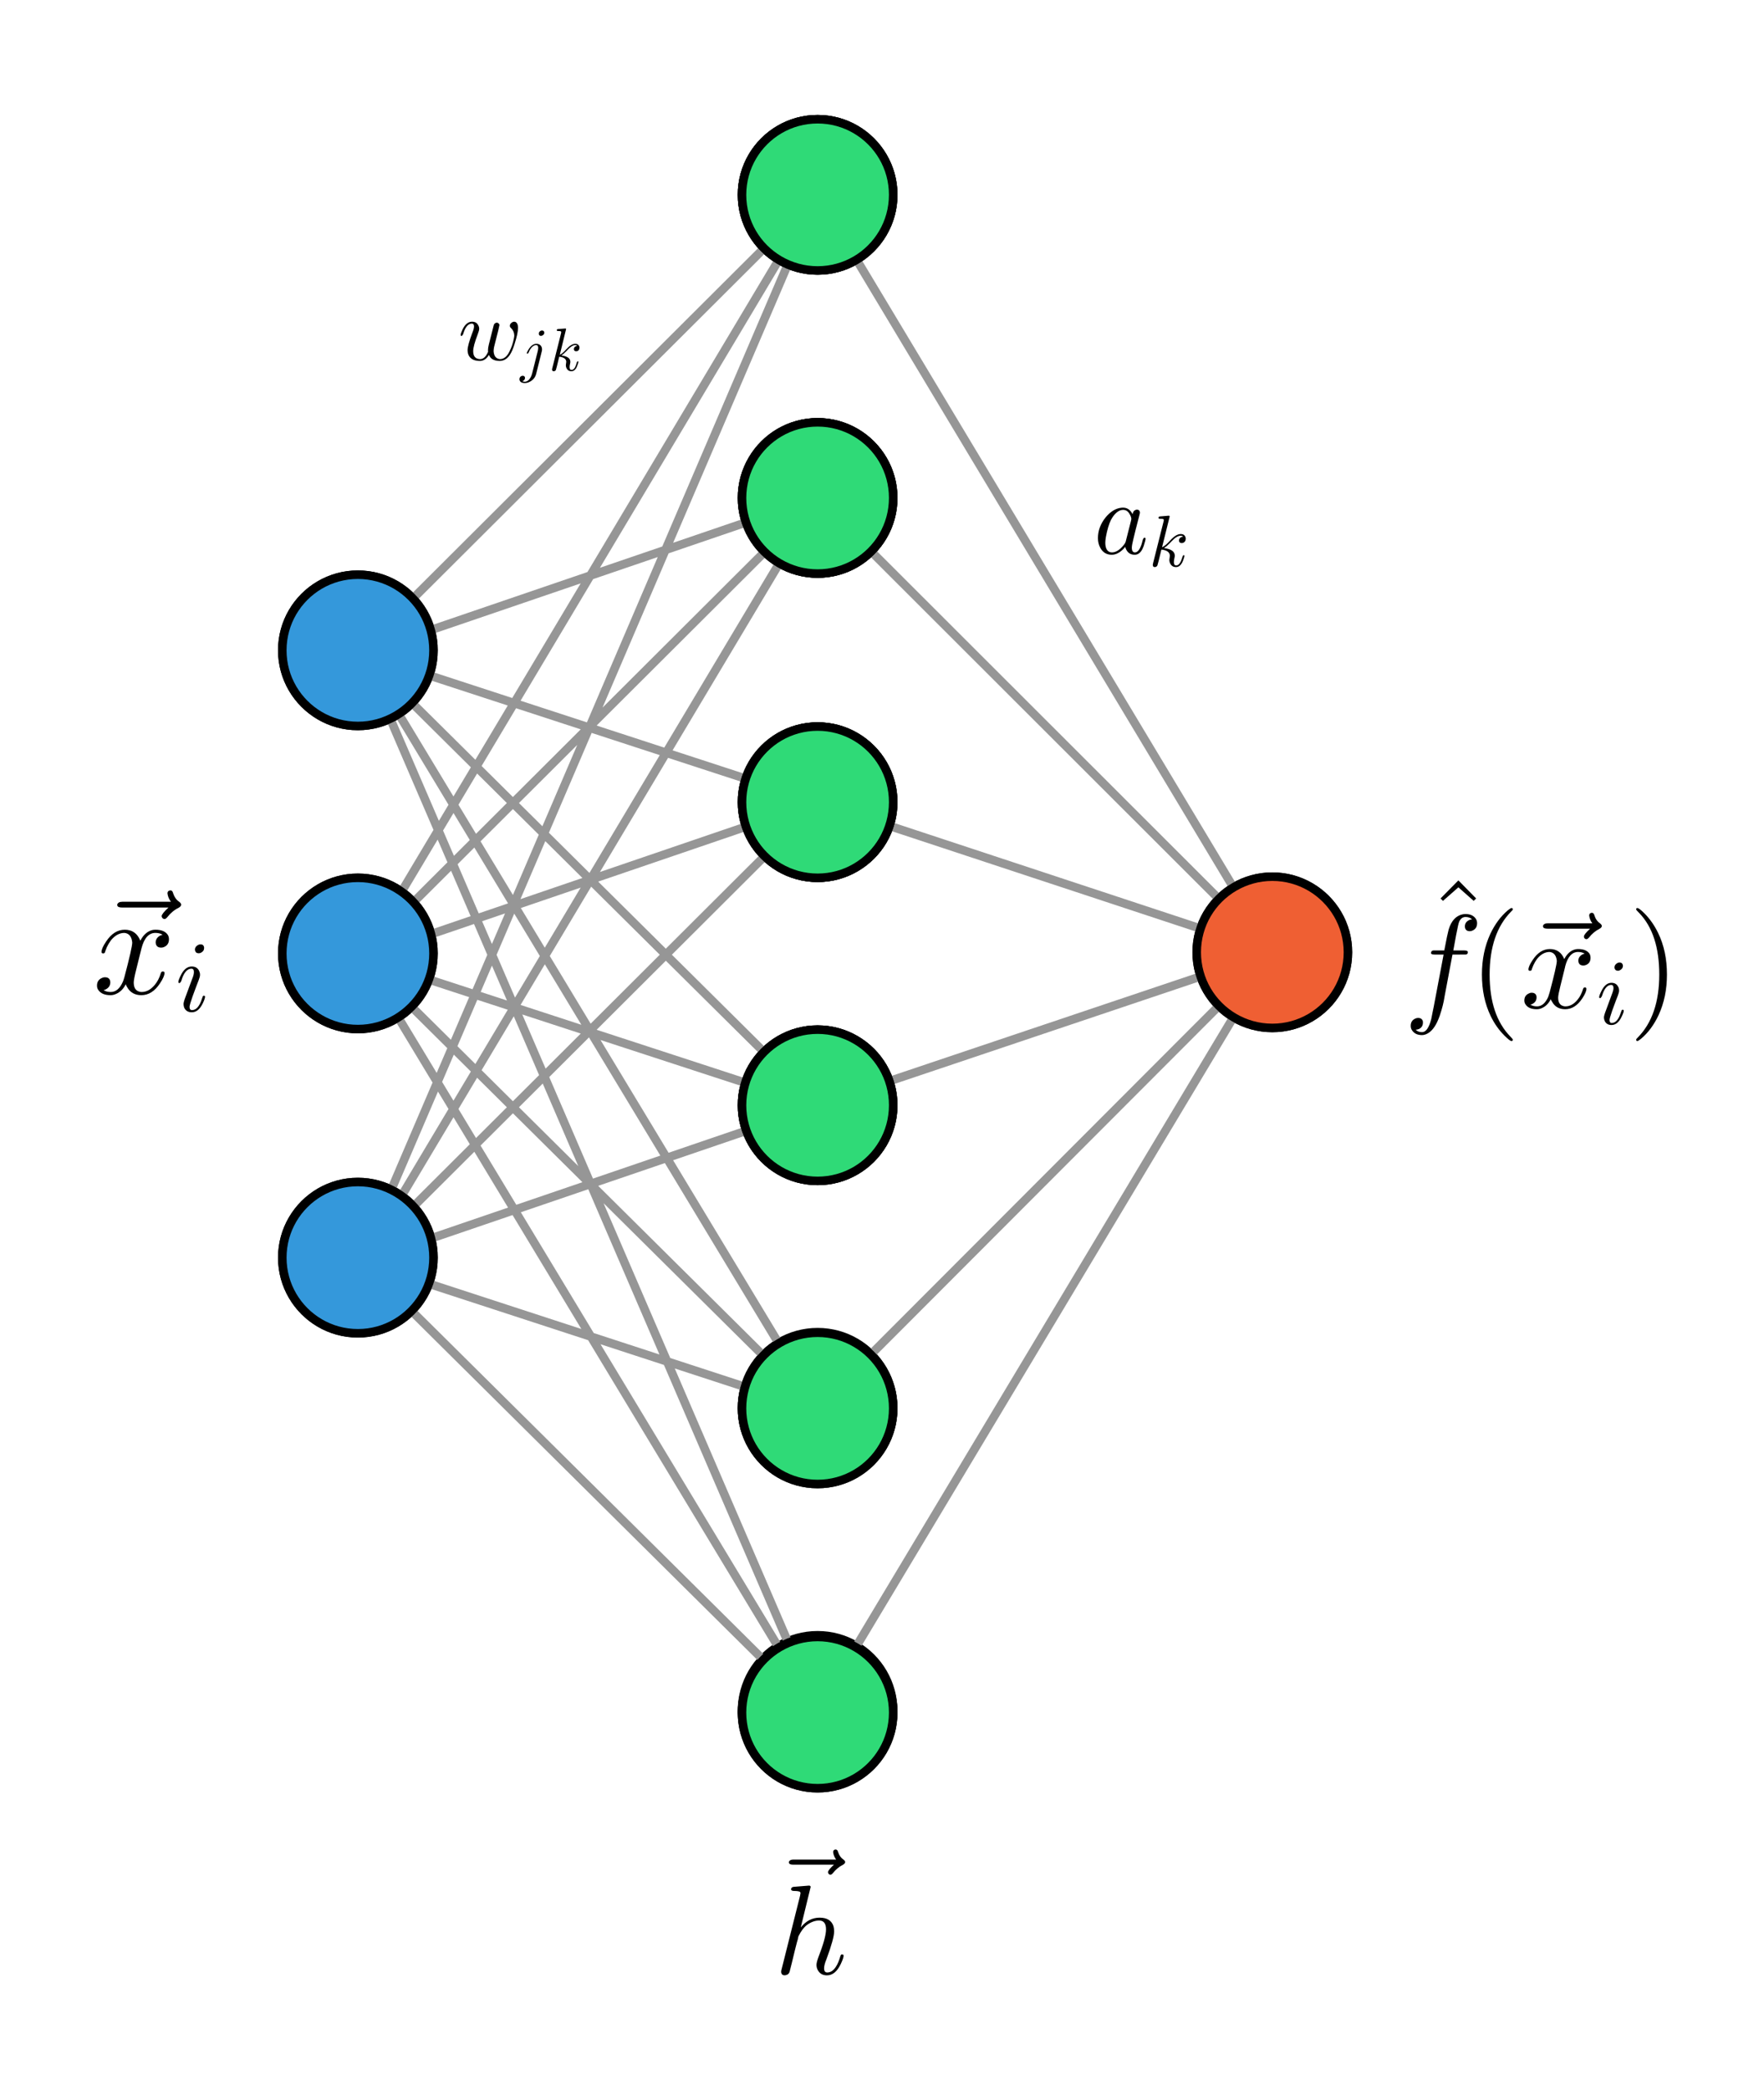 <?xml version="1.0" encoding="UTF-8" standalone="no"?>
<svg
   width="293.129pt"
   height="347.237pt"
   viewBox="0 0 293.129 347.237"
   version="1.1"
   id="svg53"
   sodipodi:docname="slp.svg"
   inkscape:version="1.3 (0e150ed, 2023-07-21)"
   xmlns:inkscape="http://www.inkscape.org/namespaces/inkscape"
   xmlns:sodipodi="http://sodipodi.sourceforge.net/DTD/sodipodi-0.dtd"
   xmlns:xlink="http://www.w3.org/1999/xlink"
   xmlns="http://www.w3.org/2000/svg"
   xmlns:svg="http://www.w3.org/2000/svg">
  <rect x="0" y="0" width="293.129" height="347.237" fill="#333333" stroke="none"/>
  <sodipodi:namedview
     id="namedview53"
     pagecolor="#ffffff"
     bordercolor="#000000"
     borderopacity="0.25"
     inkscape:showpageshadow="2"
     inkscape:pageopacity="0.0"
     inkscape:pagecheckerboard="0"
     inkscape:deskcolor="#d1d1d1"
     inkscape:document-units="pt"
     inkscape:zoom="0.74299893"
     inkscape:cx="222.073"
     inkscape:cy="259.75811"
     inkscape:window-width="1936"
     inkscape:window-height="1211"
     inkscape:window-x="244"
     inkscape:window-y="25"
     inkscape:window-maximized="0"
     inkscape:current-layer="svg53" />
  <defs
     id="defs19">
    <g
       id="g17">
      <g
         id="glyph-0-0">
        <path
           d="m 6.203,-17.234 3.312,3.375 -0.453,0.453 -2.859,-2.531 -2.875,2.531 L 2.875,-13.859 Z m 0,0"
           id="path1" />
      </g>
      <g
         id="glyph-0-1">
        <path
           d="m 8.219,5.953 c 0,0.164 -0.086,0.25 -0.25,0.25 -0.199,0 -0.637,-0.34 -1.312,-1.016 C 5.625,4.164 4.77,2.953 4.094,1.547 3,-0.711 2.453,-3.297 2.453,-6.203 c 0,-2.801 0.52,-5.328 1.562,-7.578 0.863,-1.832 1.957,-3.305 3.281,-4.422 C 7.648,-18.484 7.875,-18.625 7.969,-18.625 c 0.164,0 0.25,0.086 0.25,0.25 0,0.086 -0.109,0.227 -0.328,0.422 -2.668,2.719 -4,6.637 -4,11.75 0,5.094 1.301,8.961 3.906,11.609 0.281,0.281 0.422,0.461 0.422,0.547 z m 0,0"
           id="path2" />
      </g>
      <g
         id="glyph-0-2">
        <path
           d="m 7.172,-6.203 c 0,2.793 -0.523,5.312 -1.562,7.562 C 4.742,3.203 3.648,4.676 2.328,5.781 1.984,6.062 1.758,6.203 1.656,6.203 c -0.156,0 -0.234,-0.086 -0.234,-0.25 0,-0.086 0.102,-0.227 0.312,-0.422 2.664,-2.711 4,-6.617 4,-11.734 0,-5.051 -1.242,-8.875 -3.719,-11.469 l -0.125,-0.125 c -0.312,-0.301 -0.469,-0.492 -0.469,-0.578 0,-0.164 0.078,-0.25 0.234,-0.25 0.207,0 0.648,0.34 1.328,1.016 1.02,1.031 1.867,2.25 2.547,3.656 1.094,2.25 1.641,4.836 1.641,7.75 z m 0,0"
           id="path3" />
      </g>
      <g
         id="glyph-1-0">
        <path
           d="M 9.109,-9.938 7.625,-2.062 C 7.477,-1.031 7.18,0.145 6.734,1.469 6.566,1.945 6.398,2.352 6.234,2.688 5.648,3.906 4.93,4.664 4.078,4.969 c -0.219,0.082 -0.438,0.125 -0.656,0.125 C 2.598,5.094 1.988,4.812 1.594,4.25 1.406,4 1.312,3.707 1.312,3.375 c 0,-0.656 0.281,-1.109 0.844,-1.359 0.164,-0.086 0.344,-0.125 0.531,-0.125 0.477,0 0.773,0.203 0.891,0.609 0.008,0.082 0.016,0.164 0.016,0.25 0,0.562 -0.246,0.961 -0.734,1.203 -0.188,0.082 -0.398,0.129 -0.625,0.141 0.312,0.301 0.707,0.453 1.188,0.453 0.727,0 1.301,-0.812 1.719,-2.438 C 5.223,1.734 5.32,1.238 5.438,0.625 l 0.156,-0.75 1.859,-9.812 H 5.812 C 5.395,-9.938 5.172,-10 5.141,-10.125 h -0.031 v -0.109 c 0,-0.281 0.141,-0.438 0.422,-0.469 h 2.047 c 0.395,-2.062 0.664,-3.359 0.812,-3.891 0.5,-1.656 1.379,-2.609 2.641,-2.859 0.176,-0.031 0.348,-0.047 0.516,-0.047 0.863,0 1.492,0.281 1.891,0.844 0.176,0.25 0.266,0.539 0.266,0.859 0,0.668 -0.281,1.125 -0.844,1.375 -0.168,0.086 -0.34,0.125 -0.516,0.125 -0.48,0 -0.777,-0.207 -0.891,-0.625 -0.023,-0.082 -0.031,-0.164 -0.031,-0.25 0,-0.508 0.227,-0.891 0.688,-1.141 0.188,-0.113 0.406,-0.18 0.656,-0.203 -0.312,-0.289 -0.719,-0.438 -1.219,-0.438 -0.512,0 -0.902,0.281 -1.172,0.844 -0.117,0.23 -0.312,1.09 -0.594,2.578 l -0.516,2.828 h 2.062 c 0.406,0 0.625,0.094 0.656,0.281 0,0.293 -0.133,0.453 -0.391,0.484 z m 0,0"
           id="path4" />
      </g>
      <g
         id="glyph-1-1">
        <path
           d="m 13.328,-14.766 h -7.938 c -0.512,0 -0.793,-0.117 -0.844,-0.359 -0.023,-0.039 -0.031,-0.086 -0.031,-0.141 0.102,-0.332 0.395,-0.5 0.875,-0.5 H 13.75 c -0.324,-0.426 -0.523,-0.906 -0.594,-1.438 0,-0.27 0.113,-0.438 0.344,-0.5 0.051,-0.02 0.102,-0.031 0.156,-0.031 0.25,0 0.414,0.184 0.5,0.547 0.207,0.637 0.547,1.109 1.016,1.422 0.227,0.168 0.344,0.336 0.344,0.5 0,0.18 -0.141,0.352 -0.422,0.516 -0.742,0.367 -1.391,0.902 -1.953,1.609 -0.188,0.219 -0.352,0.328 -0.484,0.328 -0.23,0 -0.387,-0.113 -0.469,-0.344 -0.012,-0.051 -0.016,-0.102 -0.016,-0.156 0,-0.258 0.383,-0.742 1.156,-1.453 z m 0,0"
           id="path5" />
      </g>
      <g
         id="glyph-1-2">
        <path
           d="m 8.297,-7.5 -0.844,3.406 c -0.281,1.125 -0.422,1.855 -0.422,2.188 0,0.855 0.301,1.375 0.906,1.562 0.133,0.055 0.285,0.078 0.453,0.078 0.832,0 1.586,-0.414 2.266,-1.25 0.445,-0.531 0.789,-1.203 1.031,-2.016 0.051,-0.176 0.16,-0.266 0.328,-0.266 0.195,0 0.297,0.086 0.297,0.25 0,0.406 -0.258,1 -0.766,1.781 -0.898,1.355 -1.965,2.031 -3.203,2.031 -1.125,0 -1.945,-0.469 -2.453,-1.406 -0.105,-0.145 -0.184,-0.301 -0.234,-0.469 -0.398,0.793 -0.945,1.344 -1.641,1.656 -0.312,0.145 -0.637,0.219 -0.969,0.219 -0.992,0 -1.684,-0.285 -2.078,-0.859 -0.168,-0.219 -0.25,-0.473 -0.25,-0.766 0,-0.613 0.266,-1.047 0.797,-1.297 0.176,-0.102 0.363,-0.156 0.562,-0.156 0.5,0 0.801,0.211 0.906,0.625 C 2.992,-2.102 3,-2.02 3,-1.938 c 0,0.562 -0.281,0.98 -0.844,1.25 -0.094,0.043 -0.199,0.074 -0.312,0.094 0.344,0.219 0.754,0.328 1.234,0.328 0.875,0 1.57,-0.586 2.094,-1.766 0.094,-0.25 0.18,-0.523 0.266,-0.828 0.895,-3.375 1.344,-5.344 1.344,-5.906 -0.105,-1.02 -0.555,-1.57 -1.344,-1.656 -0.867,0 -1.652,0.438 -2.359,1.312 v 0.016 c 0,0.023 -0.012,0.031 -0.031,0.031 -0.242,0.336 -0.461,0.715 -0.656,1.141 -0.086,0.199 -0.164,0.398 -0.234,0.594 l -0.047,0.156 C 2.078,-6.992 1.969,-6.906 1.781,-6.906 c -0.199,0 -0.297,-0.082 -0.297,-0.25 0,-0.406 0.266,-1 0.797,-1.781 0.895,-1.352 1.961,-2.031 3.203,-2.031 1.281,0 2.176,0.625 2.688,1.875 0.531,-1.02 1.234,-1.629 2.109,-1.828 0.164,-0.031 0.332,-0.047 0.5,-0.047 0.969,0 1.656,0.273 2.062,0.812 0.156,0.23 0.234,0.508 0.234,0.828 0,0.68 -0.305,1.133 -0.906,1.359 -0.156,0.055 -0.297,0.078 -0.422,0.078 -0.523,0 -0.828,-0.223 -0.922,-0.672 -0.023,-0.07 -0.031,-0.141 -0.031,-0.203 0,-0.5 0.238,-0.891 0.719,-1.172 0.156,-0.082 0.312,-0.141 0.469,-0.172 -0.344,-0.207 -0.758,-0.312 -1.234,-0.312 -1.125,0 -1.922,0.875 -2.391,2.625 C 8.328,-7.691 8.305,-7.594 8.297,-7.5 Z m 0,0"
           id="path6" />
      </g>
      <g
         id="glyph-2-0">
        <path
           d="m 4.938,-10.859 c 0,0.355 -0.184,0.625 -0.547,0.812 -0.125,0.074 -0.25,0.109 -0.375,0.109 -0.344,0 -0.559,-0.156 -0.641,-0.469 -0.012,-0.062 -0.016,-0.113 -0.016,-0.156 0,-0.32 0.16,-0.582 0.484,-0.781 0.145,-0.094 0.297,-0.141 0.453,-0.141 0.344,0 0.551,0.156 0.625,0.469 V -11 c 0.008,0.055 0.016,0.102 0.016,0.141 z M 3.609,-4.328 2.938,-2.5 c -0.324,0.938 -0.492,1.516 -0.5,1.734 0,0.387 0.133,0.578 0.406,0.578 0.727,0 1.297,-0.648 1.703,-1.953 L 4.625,-2.344 c 0.051,-0.188 0.109,-0.285 0.172,-0.297 V -2.656 H 4.875 c 0.145,0 0.219,0.059 0.219,0.172 0,0.211 -0.133,0.578 -0.391,1.109 C 4.211,-0.332 3.582,0.188 2.812,0.188 2.195,0.188 1.77,-0.066 1.531,-0.578 1.438,-0.785 1.391,-1.004 1.391,-1.234 c 0,-0.227 0.133,-0.691 0.406,-1.391 0.801,-2.176 1.195,-3.25 1.188,-3.219 0.125,-0.32 0.188,-0.617 0.188,-0.891 0,-0.375 -0.141,-0.562 -0.422,-0.562 -0.637,0 -1.156,0.527 -1.562,1.578 v 0.016 c -0.074,0.18 -0.141,0.367 -0.203,0.562 -0.125,0.199 -0.215,0.305 -0.266,0.312 C 0.57,-4.828 0.5,-4.883 0.5,-5 c 0,-0.207 0.129,-0.57 0.391,-1.094 0.5,-1.062 1.133,-1.594 1.906,-1.594 0.613,0 1.039,0.266 1.281,0.797 0.094,0.188 0.141,0.402 0.141,0.641 0,0.23 -0.074,0.539 -0.219,0.922 -0.199,0.531 -0.328,0.867 -0.391,1 z m 0,0"
           id="path7" />
      </g>
      <g
         id="glyph-3-0">
        <path
           d="m 7.484,-5.484 -0.688,2.719 C 6.68,-2.348 6.625,-1.957 6.625,-1.594 c 0.082,0.887 0.477,1.359 1.188,1.422 0.727,0 1.32,-0.477 1.781,-1.438 0.375,-0.727 0.648,-1.551 0.828,-2.469 0.039,-0.207 0.062,-0.367 0.062,-0.484 0,-0.531 -0.195,-0.988 -0.578,-1.375 -0.168,-0.145 -0.25,-0.289 -0.25,-0.438 0,-0.27 0.145,-0.492 0.438,-0.672 0.125,-0.07 0.25,-0.109 0.375,-0.109 0.301,0 0.516,0.188 0.641,0.562 0.051,0.168 0.078,0.359 0.078,0.578 0,0.668 -0.219,1.684 -0.656,3.047 -0.137,0.449 -0.277,0.836 -0.422,1.156 -0.562,1.324 -1.344,1.984 -2.344,1.984 -1.043,0 -1.715,-0.375 -2.016,-1.125 -0.438,0.75 -1,1.125 -1.688,1.125 -1.055,0 -1.758,-0.359 -2.109,-1.078 -0.125,-0.281 -0.188,-0.598 -0.188,-0.953 0,-0.551 0.285,-1.602 0.859,-3.156 0.02,-0.031 0.035,-0.066 0.047,-0.109 0.195,-0.477 0.297,-0.859 0.297,-1.141 0,-0.352 -0.137,-0.531 -0.406,-0.531 -0.668,0 -1.195,0.602 -1.578,1.797 -0.023,0.062 -0.043,0.133 -0.062,0.203 C 0.805,-4.609 0.719,-4.508 0.656,-4.5 c -0.125,0 -0.188,-0.051 -0.188,-0.156 0,-0.195 0.113,-0.539 0.344,-1.031 0.469,-0.977 1.066,-1.469 1.797,-1.469 0.562,0 0.953,0.242 1.172,0.719 0.102,0.18 0.156,0.383 0.156,0.609 0,0.199 -0.094,0.543 -0.281,1.031 -0.562,1.469 -0.844,2.516 -0.844,3.141 0,0.969 0.43,1.465 1.297,1.484 0.602,0 1.098,-0.453 1.484,-1.359 -0.012,-0.062 -0.016,-0.16 -0.016,-0.297 0,-0.289 0.051,-0.645 0.156,-1.062 L 6.656,-6.531 C 6.75,-6.801 6.945,-6.953 7.25,-6.984 c 0.27,0.062 0.426,0.211 0.469,0.438 0,-0.008 -0.078,0.344 -0.234,1.062 z m 0,0"
           id="path8" />
      </g>
      <g
         id="glyph-4-0">
        <path
           d="m 4.5,-7.078 c 0,0.211 -0.105,0.375 -0.312,0.5 -0.105,0.062 -0.203,0.094 -0.297,0.094 -0.23,0 -0.367,-0.098 -0.406,-0.297 v -0.016 c -0.012,-0.031 -0.016,-0.062 -0.016,-0.094 0,-0.227 0.113,-0.406 0.344,-0.531 0.082,-0.039 0.164,-0.062 0.25,-0.062 0.227,0 0.367,0.102 0.422,0.297 C 4.492,-7.145 4.5,-7.109 4.5,-7.078 Z M 2.219,0.562 3.281,-3.656 c 0.051,-0.227 0.078,-0.422 0.078,-0.578 0,-0.352 -0.121,-0.531 -0.359,-0.531 -0.461,0 -0.875,0.336 -1.25,1 -0.062,0.125 -0.121,0.258 -0.172,0.391 -0.094,0.148 -0.164,0.219 -0.203,0.219 -0.094,0 -0.141,-0.035 -0.141,-0.109 0,-0.094 0.098,-0.305 0.297,-0.641 C 1.969,-4.633 2.469,-5 3.031,-5 c 0.426,0 0.734,0.168 0.922,0.5 0.082,0.156 0.125,0.336 0.125,0.531 0,0.137 -0.023,0.277 -0.062,0.422 L 2.984,0.594 c -0.168,0.664 -0.562,1.16 -1.188,1.484 -0.312,0.164 -0.633,0.25 -0.953,0.25 -0.469,0 -0.777,-0.148 -0.922,-0.438 -0.039,-0.086 -0.062,-0.172 -0.062,-0.266 0,-0.293 0.125,-0.496 0.375,-0.609 C 0.305,0.984 0.383,0.969 0.469,0.969 c 0.227,0 0.367,0.102 0.422,0.312 0,0.031 0,0.062 0,0.094 0,0.219 -0.105,0.391 -0.312,0.516 -0.062,0.039 -0.125,0.066 -0.188,0.078 0.133,0.07 0.281,0.109 0.438,0.109 0.445,0 0.82,-0.277 1.125,-0.828 C 2.066,1.039 2.156,0.812 2.219,0.562 Z m 0,0"
           id="path9" />
      </g>
      <g
         id="glyph-4-1">
        <path
           d="m 3.25,-7.734 -1.172,4.781 c 0.32,-0.133 0.738,-0.488 1.25,-1.062 C 3.922,-4.672 4.473,-5 4.984,-5 c 0.363,0 0.602,0.152 0.719,0.453 0.031,0.086 0.047,0.168 0.047,0.25 0,0.312 -0.125,0.531 -0.375,0.656 -0.086,0.023 -0.168,0.031 -0.25,0.031 -0.23,0 -0.367,-0.098 -0.406,-0.297 C 4.707,-3.938 4.703,-3.969 4.703,-4 c 0,-0.207 0.094,-0.375 0.281,-0.5 L 5,-4.516 c 0.094,-0.051 0.207,-0.082 0.344,-0.094 L 5.297,-4.656 C 5.242,-4.695 5.164,-4.727 5.062,-4.75 5.051,-4.758 5.02,-4.766 4.969,-4.766 4.562,-4.766 4.07,-4.457 3.5,-3.844 3.469,-3.812 3.438,-3.773 3.406,-3.734 l -0.062,0.062 c -0.398,0.406 -0.719,0.688 -0.969,0.844 1.113,0.148 1.672,0.543 1.672,1.188 0,0.105 -0.016,0.219 -0.047,0.344 -0.062,0.25 -0.094,0.465 -0.094,0.641 0,0.355 0.117,0.531 0.359,0.531 0.352,0 0.633,-0.312 0.844,-0.938 0.051,-0.125 0.098,-0.281 0.141,-0.469 0.062,-0.125 0.117,-0.191 0.172,-0.203 0.082,0 0.125,0.039 0.125,0.109 0,0.125 -0.074,0.371 -0.219,0.734 -0.055,0.156 -0.117,0.297 -0.188,0.422 C 4.898,-0.07 4.602,0.125 4.25,0.125 3.832,0.125 3.531,-0.055 3.344,-0.422 3.25,-0.598 3.203,-0.789 3.203,-1 3.203,-1.082 3.219,-1.211 3.25,-1.391 3.27,-1.461 3.281,-1.539 3.281,-1.625 3.281,-2.102 2.941,-2.41 2.266,-2.547 2.172,-2.566 2.07,-2.582 1.969,-2.594 1.594,-1.02 1.383,-0.191 1.344,-0.109 1.258,0.035 1.129,0.113 0.953,0.125 0.773,0.125 0.672,0.047 0.641,-0.109 0.629,-0.141 0.625,-0.164 0.625,-0.188 c 0,-0.062 0.016,-0.145 0.047,-0.25 L 2.312,-6.969 2.344,-7.188 c 0,-0.082 -0.055,-0.141 -0.156,-0.172 -0.094,-0.02 -0.23,-0.031 -0.406,-0.031 -0.168,0 -0.262,-0.039 -0.281,-0.125 0,-0.133 0.07,-0.211 0.219,-0.234 l 1.391,-0.109 c 0.094,0 0.141,0.043 0.141,0.125 z m 0,0"
           id="path10" />
      </g>
      <g
         id="glyph-5-0">
        <path
           d="m 14.484,-16.062 h -8.625 c -0.562,0 -0.871,-0.125 -0.922,-0.375 -0.023,-0.051 -0.031,-0.102 -0.031,-0.156 0.113,-0.363 0.43,-0.547 0.953,-0.547 h 9.094 c -0.367,-0.469 -0.586,-0.988 -0.656,-1.562 0,-0.281 0.125,-0.457 0.375,-0.531 0.062,-0.02 0.117,-0.031 0.172,-0.031 0.27,0 0.445,0.199 0.531,0.594 0.238,0.688 0.609,1.199 1.109,1.531 0.25,0.188 0.375,0.371 0.375,0.547 0,0.199 -0.152,0.387 -0.453,0.562 -0.812,0.398 -1.523,0.98 -2.125,1.75 -0.199,0.242 -0.371,0.359 -0.516,0.359 -0.25,0 -0.422,-0.125 -0.516,-0.375 -0.023,-0.051 -0.031,-0.109 -0.031,-0.172 0,-0.281 0.422,-0.812 1.266,-1.594 z m 0,0"
           id="path11" />
      </g>
      <g
         id="glyph-5-1">
        <path
           d="M 9.016,-8.156 8.094,-4.453 c -0.305,1.219 -0.453,2.012 -0.453,2.375 0,0.938 0.332,1.508 1,1.703 0.133,0.055 0.297,0.078 0.484,0.078 0.895,0 1.711,-0.445 2.453,-1.344 0.488,-0.582 0.863,-1.312 1.125,-2.188 0.062,-0.195 0.18,-0.297 0.359,-0.297 0.219,0 0.328,0.09 0.328,0.266 0,0.449 -0.281,1.094 -0.844,1.938 -0.969,1.48 -2.133,2.219 -3.484,2.219 -1.219,0 -2.109,-0.508 -2.672,-1.531 C 6.285,-1.398 6.207,-1.57 6.156,-1.75 5.719,-0.883 5.125,-0.285 4.375,0.047 c -0.344,0.164 -0.699,0.25 -1.062,0.25 -1.074,0 -1.828,-0.312 -2.266,-0.938 -0.18,-0.238 -0.266,-0.52 -0.266,-0.844 0,-0.664 0.285,-1.133 0.859,-1.406 0.195,-0.102 0.406,-0.156 0.625,-0.156 0.539,0 0.863,0.227 0.969,0.672 0.02,0.094 0.031,0.184 0.031,0.266 0,0.617 -0.309,1.07 -0.922,1.359 C 2.238,-0.695 2.125,-0.66 2,-0.641 c 0.375,0.23 0.82,0.344 1.344,0.344 0.957,0 1.711,-0.641 2.266,-1.922 C 5.723,-2.488 5.82,-2.785 5.906,-3.109 6.875,-6.773 7.359,-8.914 7.359,-9.531 7.254,-10.645 6.77,-11.242 5.906,-11.328 c -0.938,0 -1.793,0.477 -2.562,1.422 V -9.875 c 0,0.023 -0.012,0.031 -0.031,0.031 -0.262,0.355 -0.5,0.766 -0.719,1.234 -0.094,0.219 -0.18,0.438 -0.25,0.656 l -0.047,0.156 C 2.254,-7.598 2.133,-7.5 1.938,-7.5 1.727,-7.5 1.625,-7.586 1.625,-7.766 c 0,-0.457 0.285,-1.109 0.859,-1.953 0.969,-1.469 2.129,-2.203 3.484,-2.203 1.383,0 2.352,0.684 2.906,2.047 0.57,-1.113 1.336,-1.781 2.297,-2 0.176,-0.031 0.359,-0.047 0.547,-0.047 1.051,0 1.797,0.297 2.234,0.891 0.176,0.25 0.266,0.547 0.266,0.891 0,0.73 -0.336,1.227 -1,1.484 -0.156,0.055 -0.309,0.078 -0.453,0.078 -0.562,0 -0.898,-0.242 -1,-0.734 -0.023,-0.07 -0.031,-0.145 -0.031,-0.219 0,-0.531 0.258,-0.953 0.781,-1.266 0.164,-0.082 0.336,-0.145 0.516,-0.188 -0.375,-0.227 -0.824,-0.344 -1.344,-0.344 -1.23,0 -2.094,0.953 -2.594,2.859 -0.031,0.105 -0.059,0.211 -0.078,0.312 z m 0,0"
           id="path12" />
      </g>
      <g
         id="glyph-6-0">
        <path
           d="m 5.359,-11.812 c 0,0.398 -0.195,0.695 -0.578,0.891 -0.137,0.074 -0.277,0.109 -0.422,0.109 -0.375,0 -0.605,-0.164 -0.688,-0.5 -0.023,-0.062 -0.031,-0.117 -0.031,-0.172 0,-0.352 0.176,-0.633 0.531,-0.844 0.164,-0.102 0.332,-0.156 0.5,-0.156 0.375,0 0.598,0.168 0.672,0.5 v 0.031 c 0.008,0.055 0.016,0.102 0.016,0.141 z M 3.922,-4.703 3.188,-2.719 c -0.355,1.023 -0.539,1.652 -0.547,1.891 0,0.418 0.148,0.625 0.453,0.625 0.789,0 1.41,-0.707 1.859,-2.125 l 0.078,-0.219 c 0.062,-0.207 0.125,-0.316 0.188,-0.328 V -2.891 H 5.312 c 0.145,0 0.219,0.062 0.219,0.188 C 5.531,-2.473 5.395,-2.07 5.125,-1.5 4.582,-0.363 3.895,0.203 3.062,0.203 2.395,0.203 1.926,-0.07 1.656,-0.625 1.562,-0.852 1.516,-1.094 1.516,-1.344 c 0,-0.25 0.145,-0.754 0.438,-1.516 0.875,-2.363 1.305,-3.523 1.297,-3.484 0.133,-0.352 0.203,-0.68 0.203,-0.984 0,-0.406 -0.156,-0.609 -0.469,-0.609 -0.688,0 -1.258,0.574 -1.703,1.719 v 0.016 C 1.207,-6.004 1.141,-5.801 1.078,-5.594 0.941,-5.375 0.844,-5.258 0.781,-5.25 0.625,-5.25 0.547,-5.312 0.547,-5.438 c 0,-0.227 0.141,-0.625 0.422,-1.188 0.539,-1.145 1.234,-1.719 2.078,-1.719 0.664,0 1.129,0.281 1.391,0.844 0.102,0.219 0.156,0.453 0.156,0.703 0,0.25 -0.086,0.586 -0.25,1 -0.211,0.574 -0.352,0.938 -0.422,1.094 z m 0,0"
           id="path13" />
      </g>
      <g
         id="glyph-7-0">
        <path
           d="m 7.25,-7.344 c 0.062,-0.438 0.258,-0.707 0.594,-0.812 0.062,-0.031 0.133,-0.047 0.219,-0.047 0.332,0 0.52,0.18 0.562,0.531 0,0.074 -0.047,0.293 -0.141,0.656 l -0.703,2.719 c -0.188,0.824 -0.328,1.406 -0.422,1.75 -0.168,0.68 -0.25,1.156 -0.25,1.438 0,0.594 0.191,0.891 0.578,0.891 0.488,0 0.906,-0.516 1.25,-1.547 C 9,-1.984 9.078,-2.27 9.172,-2.625 9.273,-2.844 9.363,-2.957 9.438,-2.969 c 0.156,0 0.234,0.062 0.234,0.188 0,0.199 -0.117,0.652 -0.344,1.359 -0.086,0.219 -0.164,0.406 -0.234,0.562 C 8.727,-0.141 8.25,0.219 7.656,0.219 c -0.73,0 -1.258,-0.312 -1.578,-0.938 C 5.984,-0.875 5.922,-1.051 5.891,-1.25 5.066,-0.27 4.223,0.219 3.359,0.219 c -0.969,0 -1.688,-0.441 -2.156,-1.328 -0.281,-0.52 -0.422,-1.113 -0.422,-1.781 0,-1.395 0.484,-2.691 1.453,-3.891 C 3.141,-7.863 4.125,-8.457 5.188,-8.562 c 0.094,-0.008 0.18,-0.016 0.266,-0.016 0.789,0 1.391,0.414 1.797,1.234 z M 5.984,-2.312 6.953,-6.125 c 0.039,-0.188 0.062,-0.297 0.062,-0.328 0,-0.27 -0.121,-0.598 -0.359,-0.984 C 6.375,-7.914 5.984,-8.156 5.484,-8.156 c -0.68,0 -1.324,0.438 -1.938,1.312 -0.117,0.18 -0.227,0.359 -0.328,0.547 -0.375,0.75 -0.695,1.82 -0.953,3.203 -0.074,0.449 -0.109,0.797 -0.109,1.047 0,0.887 0.242,1.461 0.734,1.719 0.145,0.074 0.316,0.109 0.516,0.109 0.719,0 1.445,-0.457 2.188,-1.375 0.176,-0.207 0.301,-0.422 0.375,-0.641 V -2.25 c 0.008,-0.031 0.016,-0.051 0.016,-0.062 z m 0,0"
           id="path14" />
      </g>
      <g
         id="glyph-8-0">
        <path
           d="M 3.906,-9.281 2.484,-3.547 C 2.879,-3.703 3.383,-4.125 4,-4.812 c 0.719,-0.801 1.379,-1.203 1.984,-1.203 0.438,0 0.723,0.184 0.859,0.547 0.039,0.105 0.062,0.211 0.062,0.312 0,0.375 -0.156,0.637 -0.469,0.781 -0.094,0.031 -0.188,0.047 -0.281,0.047 -0.281,0 -0.449,-0.117 -0.5,-0.359 -0.012,-0.039 -0.016,-0.078 -0.016,-0.109 0,-0.25 0.113,-0.445 0.344,-0.594 L 6,-5.406 c 0.113,-0.07 0.254,-0.113 0.422,-0.125 l -0.062,-0.062 c -0.074,-0.051 -0.168,-0.086 -0.281,-0.109 -0.023,0 -0.062,0 -0.125,0 -0.48,0 -1.062,0.367 -1.75,1.094 -0.043,0.043 -0.078,0.086 -0.109,0.125 L 4.016,-4.406 C 3.535,-3.914 3.145,-3.578 2.844,-3.391 4.188,-3.223 4.859,-2.75 4.859,-1.969 c 0,0.125 -0.023,0.266 -0.062,0.422 C 4.723,-1.254 4.688,-1 4.688,-0.781 c 0,0.418 0.145,0.625 0.438,0.625 0.414,0 0.75,-0.375 1,-1.125 0.062,-0.156 0.125,-0.336 0.188,-0.547 0.07,-0.156 0.133,-0.238 0.188,-0.25 0.102,0 0.156,0.047 0.156,0.141 0,0.148 -0.086,0.438 -0.25,0.875 C 6.332,-0.875 6.254,-0.711 6.172,-0.578 5.879,-0.086 5.52,0.156 5.094,0.156 4.594,0.156 4.234,-0.062 4.016,-0.5 3.898,-0.707 3.844,-0.941 3.844,-1.203 c 0,-0.094 0.02,-0.25 0.062,-0.469 0.02,-0.094 0.031,-0.188 0.031,-0.281 0,-0.57 -0.406,-0.941 -1.219,-1.109 -0.117,-0.02 -0.234,-0.035 -0.359,-0.047 -0.449,1.887 -0.699,2.875 -0.75,2.969 -0.094,0.176 -0.25,0.273 -0.469,0.297 -0.219,0 -0.344,-0.102 -0.375,-0.297 C 0.754,-0.172 0.75,-0.203 0.75,-0.234 0.75,-0.305 0.766,-0.406 0.797,-0.531 L 2.766,-8.359 2.812,-8.625 c 0,-0.102 -0.062,-0.172 -0.188,-0.203 -0.117,-0.02 -0.277,-0.031 -0.484,-0.031 -0.211,0 -0.32,-0.055 -0.328,-0.172 0,-0.145 0.082,-0.234 0.25,-0.266 L 3.719,-9.438 c 0.125,0 0.188,0.055 0.188,0.156 z m 0,0"
           id="path15" />
      </g>
      <g
         id="glyph-9-0">
        <path
           d="M 12.75,-14.125 H 5.156 c -0.492,0 -0.762,-0.113 -0.812,-0.344 -0.012,-0.039 -0.016,-0.086 -0.016,-0.141 0.094,-0.312 0.367,-0.469 0.828,-0.469 h 8 c -0.312,-0.414 -0.5,-0.875 -0.562,-1.375 0,-0.258 0.109,-0.422 0.328,-0.484 0.039,-0.008 0.086,-0.016 0.141,-0.016 0.238,0 0.395,0.172 0.469,0.516 0.207,0.605 0.535,1.059 0.984,1.359 0.219,0.156 0.328,0.312 0.328,0.469 0,0.18 -0.137,0.344 -0.406,0.5 -0.711,0.355 -1.336,0.871 -1.875,1.547 -0.18,0.211 -0.328,0.312 -0.453,0.312 -0.219,0 -0.371,-0.113 -0.453,-0.344 -0.012,-0.039 -0.016,-0.086 -0.016,-0.141 0,-0.25 0.367,-0.711 1.109,-1.391 z m 0,0"
           id="path16" />
      </g>
      <g
         id="glyph-9-1">
        <path
           d="M 6.812,-16.219 4.969,-8.672 C 5.945,-9.891 7.117,-10.5 8.484,-10.5 c 1.406,0 2.273,0.547 2.609,1.641 v 0.031 c 0.07,0.262 0.109,0.555 0.109,0.875 0,0.887 -0.48,2.625 -1.438,5.219 -0.293,0.699 -0.438,1.262 -0.438,1.688 0,0.523 0.191,0.781 0.578,0.781 0.977,0 1.754,-0.867 2.328,-2.609 l 0.094,-0.328 c 0.07,-0.258 0.148,-0.395 0.234,-0.406 v -0.031 h 0.125 c 0.188,0 0.281,0.086 0.281,0.25 0,0.262 -0.168,0.758 -0.5,1.484 -0.68,1.449 -1.547,2.172 -2.609,2.172 -0.812,0 -1.391,-0.344 -1.734,-1.031 -0.148,-0.281 -0.219,-0.586 -0.219,-0.922 0,-0.281 0.102,-0.719 0.312,-1.312 0.977,-2.5 1.469,-4.27 1.469,-5.312 0,-1.102 -0.43,-1.656 -1.281,-1.656 -0.762,0 -1.523,0.277 -2.281,0.828 C 5.539,-8.68 5.023,-8 4.578,-7.094 l -0.062,0.141 c -0.062,0.375 -0.152,0.73 -0.266,1.062 -0.086,0.367 -0.219,0.898 -0.406,1.594 L 3.328,-2.156 2.875,-0.359 C 2.758,-0.023 2.516,0.172 2.141,0.234 2.086,0.254 2.039,0.266 2,0.266 c -0.387,0 -0.609,-0.168 -0.672,-0.5 C 1.316,-0.297 1.312,-0.352 1.312,-0.406 c 0,-0.125 0.031,-0.297 0.094,-0.516 l 3.438,-13.688 0.078,-0.469 c 0,-0.176 -0.117,-0.285 -0.344,-0.328 -0.188,-0.051 -0.469,-0.078 -0.844,-0.078 -0.355,0 -0.547,-0.094 -0.578,-0.281 0,-0.27 0.148,-0.43 0.453,-0.484 L 6.5,-16.484 c 0.207,0 0.312,0.09 0.312,0.266 z m 0,0"
           id="path17" />
      </g>
    </g>
  </defs>
  <rect
     style="fill:#ffffff;stroke:#ffffff;stroke-width:0.481;stroke-linejoin:bevel;stroke-opacity:0"
     id="rect1"
     width="293.129"
     height="347.237"
     x="-2.8421709e-14"
     y="-2.1316282e-14" />
  <g
     fill="#000000"
     fill-opacity="1"
     id="g21"
     transform="matrix(0.89,0,0,0.89,-3.317,-0.712)">
    <use
       xlink:href="#glyph-0-0"
       x="269.82"
       y="182.353"
       id="use21" />
  </g>
  <g
     fill="#000000"
     fill-opacity="1"
     id="g22"
     transform="matrix(0.89,0,0,0.89,-3.317,-0.712)">
    <use
       xlink:href="#glyph-1-0"
       x="265.811"
       y="188.904"
       id="use22" />
  </g>
  <g
     fill="#000000"
     fill-opacity="1"
     id="g23"
     transform="matrix(0.89,0,0,0.89,-3.317,-0.712)">
    <use
       xlink:href="#glyph-0-1"
       x="277.966"
       y="188.904"
       id="use23" />
  </g>
  <g
     fill="#000000"
     fill-opacity="1"
     id="g24"
     transform="matrix(0.89,0,0,0.89,-3.317,-0.712)">
    <use
       xlink:href="#glyph-1-1"
       x="287.288"
       y="188.904"
       id="use24" />
  </g>
  <g
     fill="#000000"
     fill-opacity="1"
     id="g25"
     transform="matrix(0.89,0,0,0.89,-3.317,-0.712)">
    <use
       xlink:href="#glyph-1-2"
       x="287.62"
       y="188.904"
       id="use25" />
  </g>
  <g
     fill="#000000"
     fill-opacity="1"
     id="g26"
     transform="matrix(0.89,0,0,0.89,-3.317,-0.712)">
    <use
       xlink:href="#glyph-2-0"
       x="301.808"
       y="191.927"
       id="use26" />
  </g>
  <g
     fill="#000000"
     fill-opacity="1"
     id="g27"
     transform="matrix(0.89,0,0,0.89,-3.317,-0.712)">
    <use
       xlink:href="#glyph-0-2"
       x="307.795"
       y="188.904"
       id="use27" />
  </g>
  <g
     fill="#000000"
     fill-opacity="1"
     id="g28"
     transform="matrix(0.89,0,0,0.89,-3.317,-0.712)">
    <use
       xlink:href="#glyph-3-0"
       x="89.264"
       y="67.999"
       id="use28" />
  </g>
  <g
     fill="#000000"
     fill-opacity="1"
     id="g29"
     transform="matrix(0.89,0,0,0.89,-3.317,-0.712)">
    <use
       xlink:href="#glyph-4-0"
       x="100.855"
       y="69.971"
       id="use29" />
  </g>
  <g
     fill="#000000"
     fill-opacity="1"
     id="g30"
     transform="matrix(0.89,0,0,0.89,-3.317,-0.712)">
    <use
       xlink:href="#glyph-4-1"
       x="106.171"
       y="69.971"
       id="use30" />
  </g>
  <g
     fill="#000000"
     fill-opacity="1"
     id="g31"
     transform="matrix(0.89,0,0,0.89,-3.317,-0.712)">
    <use
       xlink:href="#glyph-5-0"
       x="20.696"
       y="186.251"
       id="use31" />
  </g>
  <g
     fill="#000000"
     fill-opacity="1"
     id="g32"
     transform="matrix(0.89,0,0,0.89,-3.317,-0.712)">
    <use
       xlink:href="#glyph-5-1"
       x="21.057"
       y="186.251"
       id="use32" />
  </g>
  <g
     fill="#000000"
     fill-opacity="1"
     id="g33"
     transform="matrix(0.89,0,0,0.89,-3.317,-0.712)">
    <use
       xlink:href="#glyph-6-0"
       x="36.479"
       y="189.538"
       id="use33" />
  </g>
  <g
     fill="#000000"
     fill-opacity="1"
     id="g34"
     transform="matrix(0.89,0,0,0.89,-3.317,-0.712)">
    <use
       xlink:href="#glyph-7-0"
       x="207.943"
       y="104.125"
       id="use34" />
  </g>
  <g
     fill="#000000"
     fill-opacity="1"
     id="g35"
     transform="matrix(0.89,0,0,0.89,-3.317,-0.712)">
    <use
       xlink:href="#glyph-8-0"
       x="218.213"
       y="106.491"
       id="use35" />
  </g>
  <g
     fill="#000000"
     fill-opacity="1"
     id="g36"
     transform="matrix(0.89,0,0,0.89,-3.317,-0.712)">
    <use
       xlink:href="#glyph-9-0"
       x="146.687"
       y="362.959"
       id="use36" />
  </g>
  <g
     fill="#000000"
     fill-opacity="1"
     id="g37"
     transform="matrix(0.89,0,0,0.89,-3.317,-0.712)">
    <use
       xlink:href="#glyph-9-1"
       x="148.269"
       y="369.225"
       id="use37" />
  </g>
  <path
     fill-rule="nonzero"
     fill="#3498db"
     fill-opacity="1"
     d="m 72.032,108.03 c 0,6.939 -5.625,12.565 -12.565,12.565 -6.936,0 -12.561,-5.625 -12.561,-12.565 0,-6.939 5.625,-12.565 12.561,-12.565 6.939,0 12.565,5.625 12.565,12.565 m 0,50.349 c 0,6.939 -5.625,12.565 -12.565,12.565 -6.936,0 -12.561,-5.625 -12.561,-12.565 0,-6.936 5.625,-12.561 12.561,-12.561 6.939,0 12.565,5.625 12.565,12.561 m 0,50.536 c 0,6.939 -5.625,12.565 -12.565,12.565 -6.936,0 -12.561,-5.625 -12.561,-12.565 0,-6.939 5.625,-12.565 12.561,-12.565 6.939,0 12.565,5.625 12.565,12.565"
     id="path37"
     style="stroke-width:0.89" />
  <path
     fill-rule="nonzero"
     fill="#2fda77"
     fill-opacity="1"
     d="m 148.428,32.365 c 0,6.939 -5.625,12.565 -12.561,12.565 -6.939,0 -12.565,-5.625 -12.565,-12.565 0,-6.936 5.625,-12.561 12.565,-12.561 6.936,0 12.561,5.625 12.561,12.561"
     id="path38"
     style="stroke-width:0.89" />
  <path
     fill-rule="nonzero"
     fill="#ef5f33"
     fill-opacity="1"
     d="m 223.993,158.195 c 0,6.939 -5.625,12.565 -12.565,12.565 -6.939,0 -12.565,-5.625 -12.565,-12.565 0,-6.939 5.625,-12.565 12.565,-12.565 6.939,0 12.565,5.625 12.565,12.565"
     id="path39"
     style="stroke-width:0.89" />
  <path
     fill-rule="nonzero"
     fill="#000000"
     fill-opacity="1"
     d="m 72.741,108.03 c 0,4.892 -2.646,9.164 -6.585,11.466 -1.964,1.147 -4.248,1.808 -6.689,1.808 -4.892,0 -9.164,-2.649 -11.466,-6.588 -1.147,-1.964 -1.804,-4.248 -1.804,-6.686 0,-4.892 2.646,-9.168 6.585,-11.469 1.964,-1.147 4.248,-1.804 6.686,-1.804 4.895,0 9.168,2.646 11.469,6.588 1.147,1.961 1.804,4.245 1.804,6.686 m -1.418,0 c 0,-2.176 -0.588,-4.217 -1.61,-5.973 -2.058,-3.518 -5.876,-5.882 -10.246,-5.882 -2.176,0 -4.217,0.588 -5.969,1.61 -3.518,2.058 -5.882,5.876 -5.882,10.246 0,2.176 0.584,4.217 1.61,5.969 2.055,3.518 5.872,5.886 10.242,5.886 2.18,0 4.217,-0.588 5.973,-1.613 3.518,-2.055 5.882,-5.872 5.882,-10.242 m 1.418,50.349 c 0,4.895 -2.646,9.168 -6.585,11.469 -1.964,1.147 -4.248,1.804 -6.689,1.804 -4.892,0 -9.164,-2.646 -11.466,-6.585 -1.147,-1.964 -1.804,-4.248 -1.804,-6.689 0,-4.892 2.646,-9.164 6.585,-11.466 1.964,-1.147 4.248,-1.804 6.686,-1.804 4.895,0 9.168,2.646 11.469,6.585 1.147,1.964 1.804,4.248 1.804,6.686 m -1.418,0 c 0,-2.176 -0.588,-4.217 -1.61,-5.969 -2.058,-3.518 -5.876,-5.882 -10.246,-5.882 -2.176,0 -4.217,0.584 -5.969,1.61 -3.518,2.055 -5.882,5.872 -5.882,10.242 0,2.18 0.584,4.217 1.61,5.973 2.055,3.518 5.872,5.882 10.242,5.882 2.18,0 4.217,-0.588 5.973,-1.61 3.518,-2.058 5.882,-5.876 5.882,-10.246 m 1.418,50.536 c 0,4.892 -2.646,9.168 -6.585,11.469 -1.964,1.147 -4.248,1.804 -6.689,1.804 -4.892,0 -9.164,-2.646 -11.466,-6.588 -1.147,-1.961 -1.804,-4.248 -1.804,-6.686 0,-4.892 2.646,-9.164 6.585,-11.469 1.964,-1.147 4.248,-1.804 6.686,-1.804 4.895,0 9.168,2.649 11.469,6.588 1.147,1.964 1.804,4.248 1.804,6.686 m -1.418,0 c 0,-2.176 -0.588,-4.217 -1.61,-5.969 -2.058,-3.522 -5.876,-5.886 -10.246,-5.886 -2.176,0 -4.217,0.588 -5.969,1.613 -3.518,2.055 -5.882,5.872 -5.882,10.242 0,2.176 0.584,4.217 1.61,5.973 2.055,3.518 5.872,5.882 10.242,5.882 2.18,0 4.217,-0.588 5.973,-1.61 3.518,-2.058 5.882,-5.876 5.882,-10.246 M 149.137,32.365 c 0,4.895 -2.646,9.168 -6.585,11.469 -1.964,1.147 -4.248,1.804 -6.686,1.804 -4.895,0 -9.168,-2.646 -11.469,-6.585 -1.147,-1.964 -1.804,-4.248 -1.804,-6.689 0,-4.892 2.646,-9.164 6.585,-11.466 1.964,-1.147 4.248,-1.804 6.689,-1.804 4.892,0 9.164,2.646 11.466,6.585 1.147,1.964 1.804,4.248 1.804,6.686 m -1.418,0 c 0,-2.176 -0.584,-4.217 -1.61,-5.969 -2.055,-3.518 -5.876,-5.882 -10.242,-5.882 -2.18,0 -4.221,0.584 -5.973,1.61 -3.518,2.055 -5.882,5.872 -5.882,10.242 0,2.18 0.584,4.217 1.61,5.973 2.055,3.518 5.876,5.882 10.246,5.882 2.176,0 4.217,-0.588 5.969,-1.61 3.518,-2.058 5.882,-5.876 5.882,-10.246"
     id="path40"
     style="stroke-width:0.89" />
  <path
     fill-rule="nonzero"
     fill="#2fda77"
     fill-opacity="1"
     d="m 148.428,82.717 c 0,6.939 -5.625,12.565 -12.561,12.565 -6.939,0 -12.565,-5.625 -12.565,-12.565 0,-6.939 5.625,-12.565 12.565,-12.565 6.936,0 12.561,5.625 12.561,12.565 m 0,50.536 c 0,6.939 -5.625,12.565 -12.561,12.565 -6.939,0 -12.565,-5.625 -12.565,-12.565 0,-6.939 5.625,-12.565 12.565,-12.565 6.936,0 12.561,5.625 12.561,12.565 m 0,50.349 c 0,6.939 -5.625,12.565 -12.561,12.565 -6.939,0 -12.565,-5.625 -12.565,-12.565 0,-6.939 5.625,-12.565 12.565,-12.565 6.936,0 12.561,5.625 12.561,12.565 m 0,50.258 c 0,6.936 -5.625,12.561 -12.561,12.561 -6.939,0 -12.565,-5.625 -12.565,-12.561 0,-6.939 5.625,-12.565 12.565,-12.565 6.936,0 12.561,5.625 12.561,12.565 m 0,50.349 c 0,6.939 -5.625,12.565 -12.561,12.565 -6.939,0 -12.565,-5.625 -12.565,-12.565 0,-6.939 5.625,-12.565 12.565,-12.565 6.936,0 12.561,5.625 12.561,12.565"
     id="path41"
     style="stroke-width:0.89" />
  <path
     fill-rule="nonzero"
     fill="#000000"
     fill-opacity="1"
     d="m 149.137,82.717 c 0,4.892 -2.646,9.168 -6.585,11.469 -1.964,1.147 -4.248,1.804 -6.686,1.804 -4.895,0 -9.168,-2.649 -11.469,-6.588 -1.147,-1.964 -1.804,-4.248 -1.804,-6.686 0,-4.892 2.646,-9.168 6.585,-11.469 1.964,-1.147 4.248,-1.804 6.689,-1.804 4.892,0 9.164,2.646 11.466,6.588 1.147,1.961 1.804,4.248 1.804,6.686 m -1.418,0 c 0,-2.176 -0.584,-4.217 -1.61,-5.969 -2.055,-3.522 -5.876,-5.886 -10.242,-5.886 -2.18,0 -4.221,0.588 -5.973,1.613 -3.518,2.055 -5.882,5.872 -5.882,10.242 0,2.176 0.584,4.217 1.61,5.969 2.055,3.522 5.876,5.886 10.246,5.886 2.176,0 4.217,-0.588 5.969,-1.613 3.518,-2.055 5.882,-5.872 5.882,-10.242 m 1.418,50.536 c 0,4.892 -2.646,9.164 -6.585,11.466 -1.964,1.147 -4.248,1.808 -6.686,1.808 -4.895,0 -9.168,-2.649 -11.469,-6.588 -1.147,-1.964 -1.804,-4.248 -1.804,-6.686 0,-4.892 2.646,-9.168 6.585,-11.469 1.964,-1.147 4.248,-1.804 6.689,-1.804 4.892,0 9.164,2.646 11.466,6.588 1.147,1.961 1.804,4.245 1.804,6.686 m -1.418,0 c 0,-2.18 -0.584,-4.217 -1.61,-5.973 -2.055,-3.518 -5.876,-5.882 -10.242,-5.882 -2.18,0 -4.221,0.588 -5.973,1.61 -3.518,2.058 -5.882,5.876 -5.882,10.246 0,2.176 0.584,4.217 1.61,5.969 2.055,3.518 5.876,5.886 10.246,5.886 2.176,0 4.217,-0.588 5.969,-1.613 3.518,-2.055 5.882,-5.872 5.882,-10.242 m 1.418,50.349 c 0,4.892 -2.646,9.168 -6.585,11.469 -1.964,1.147 -4.248,1.804 -6.686,1.804 -4.895,0 -9.168,-2.646 -11.469,-6.585 -1.147,-1.964 -1.804,-4.248 -1.804,-6.689 0,-4.892 2.646,-9.164 6.585,-11.466 1.964,-1.147 4.248,-1.808 6.689,-1.808 4.892,0 9.164,2.649 11.466,6.588 1.147,1.964 1.804,4.248 1.804,6.686 m -1.418,0 c 0,-2.176 -0.584,-4.217 -1.61,-5.969 -2.055,-3.518 -5.876,-5.886 -10.242,-5.886 -2.18,0 -4.221,0.588 -5.973,1.613 -3.518,2.055 -5.882,5.872 -5.882,10.242 0,2.18 0.584,4.217 1.61,5.973 2.055,3.518 5.876,5.882 10.246,5.882 2.176,0 4.217,-0.588 5.969,-1.61 3.518,-2.058 5.882,-5.876 5.882,-10.246 m 1.418,50.258 c 0,4.892 -2.646,9.164 -6.585,11.466 -1.964,1.147 -4.248,1.804 -6.686,1.804 -4.895,0 -9.168,-2.646 -11.469,-6.585 -1.147,-1.964 -1.804,-4.248 -1.804,-6.686 0,-4.895 2.646,-9.168 6.585,-11.469 1.964,-1.147 4.248,-1.804 6.689,-1.804 4.892,0 9.164,2.646 11.466,6.585 1.147,1.964 1.804,4.248 1.804,6.689 m -1.418,0 c 0,-2.18 -0.584,-4.221 -1.61,-5.973 -2.055,-3.518 -5.876,-5.882 -10.242,-5.882 -2.18,0 -4.221,0.584 -5.973,1.61 -3.518,2.055 -5.882,5.876 -5.882,10.246 0,2.176 0.584,4.217 1.61,5.969 2.055,3.518 5.876,5.882 10.246,5.882 2.176,0 4.217,-0.584 5.969,-1.61 3.518,-2.055 5.882,-5.876 5.882,-10.242 m 1.418,50.349 c 0,4.892 -2.646,9.168 -6.585,11.469 -1.964,1.147 -4.248,1.804 -6.686,1.804 -4.895,0 -9.168,-2.646 -11.469,-6.588 -1.147,-1.961 -1.804,-4.248 -1.804,-6.686 0,-4.892 2.646,-9.168 6.585,-11.469 1.964,-1.147 4.248,-1.804 6.689,-1.804 4.892,0 9.164,2.649 11.466,6.588 1.147,1.964 1.804,4.248 1.804,6.686 m -1.418,0 c 0,-2.176 -0.584,-4.217 -1.61,-5.969 -2.055,-3.522 -5.876,-5.886 -10.242,-5.886 -2.18,0 -4.221,0.588 -5.973,1.613 -3.518,2.055 -5.882,5.872 -5.882,10.242 0,2.176 0.584,4.217 1.61,5.973 2.055,3.518 5.876,5.882 10.246,5.882 2.176,0 4.217,-0.588 5.969,-1.613 3.518,-2.055 5.882,-5.872 5.882,-10.242 m 76.983,-126.014 c 0,4.892 -2.646,9.168 -6.588,11.469 -1.961,1.147 -4.248,1.804 -6.686,1.804 -4.892,0 -9.168,-2.646 -11.469,-6.588 -1.147,-1.961 -1.804,-4.248 -1.804,-6.686 0,-4.892 2.649,-9.164 6.588,-11.469 1.964,-1.147 4.248,-1.804 6.686,-1.804 4.892,0 9.168,2.649 11.469,6.588 1.147,1.964 1.804,4.248 1.804,6.686 m -1.418,0 c 0,-2.176 -0.588,-4.217 -1.613,-5.969 -2.055,-3.522 -5.872,-5.886 -10.242,-5.886 -2.176,0 -4.217,0.588 -5.969,1.613 -3.522,2.055 -5.886,5.872 -5.886,10.242 0,2.176 0.588,4.217 1.613,5.973 2.055,3.518 5.872,5.882 10.242,5.882 2.176,0 4.217,-0.588 5.969,-1.61 3.522,-2.058 5.886,-5.876 5.886,-10.246"
     id="path42"
     style="stroke-width:0.89" />
  <path
     fill-rule="nonzero"
     fill="#969696"
     fill-opacity="1"
     d="m 60.677,108.347 c -0.275,0.278 -0.723,0.275 -1.001,0 -0.278,-0.278 -0.275,-0.727 0,-1.005 L 135.363,31.864 c 0.278,-0.278 0.727,-0.275 1.005,0 0.278,0.278 0.275,0.727 0,1.005 z m -0.271,0.88 c -0.369,0.125 -0.772,-0.073 -0.9,-0.445 -0.125,-0.369 0.073,-0.772 0.445,-0.897 L 135.637,82.046 c 0.369,-0.129 0.772,0.07 0.9,0.442 0.125,0.372 -0.073,0.775 -0.445,0.9 z m -0.448,0.004 c -0.372,-0.122 -0.574,-0.525 -0.455,-0.897 0.122,-0.372 0.525,-0.574 0.897,-0.452 l 75.687,24.698 c 0.372,0.122 0.574,0.521 0.452,0.893 -0.122,0.372 -0.521,0.577 -0.893,0.455 z m -0.278,-0.174 c -0.278,-0.275 -0.282,-0.723 -0.004,-1.001 0.275,-0.278 0.723,-0.282 1.001,-0.004 l 75.687,75.047 c 0.278,0.278 0.282,0.727 0.004,1.005 -0.275,0.278 -0.723,0.278 -1.001,0.004 z m -0.108,-0.136 c -0.202,-0.334 -0.097,-0.772 0.24,-0.973 0.334,-0.202 0.772,-0.094 0.973,0.24 L 136.472,233.493 c 0.202,0.334 0.094,0.772 -0.24,0.973 -0.334,0.202 -0.772,0.094 -0.973,-0.24 z m -0.045,-0.087 c -0.156,-0.358 0.01,-0.775 0.372,-0.932 0.358,-0.153 0.775,0.01 0.932,0.372 L 136.517,283.928 c 0.153,0.362 -0.01,0.779 -0.372,0.932 -0.358,0.156 -0.775,-0.01 -0.932,-0.369 z m 1.151,50.05 c -0.275,0.275 -0.723,0.275 -1.001,-0.004 -0.278,-0.275 -0.275,-0.727 0,-1.001 l 75.687,-75.478 c 0.278,-0.278 0.727,-0.278 1.005,0 0.278,0.278 0.275,0.727 0,1.005 z m -0.271,0.876 c -0.369,0.129 -0.772,-0.07 -0.9,-0.442 -0.125,-0.369 0.073,-0.772 0.445,-0.9 l 75.687,-25.835 c 0.369,-0.129 0.772,0.07 0.9,0.442 0.125,0.369 -0.073,0.772 -0.445,0.9 z m -0.448,0.004 c -0.372,-0.122 -0.574,-0.521 -0.455,-0.893 0.122,-0.372 0.525,-0.577 0.897,-0.455 l 75.687,24.702 c 0.372,0.122 0.574,0.521 0.452,0.893 -0.122,0.372 -0.521,0.574 -0.893,0.452 z m -0.278,-0.17 c -0.278,-0.275 -0.282,-0.723 -0.004,-1.001 0.275,-0.278 0.723,-0.282 1.001,-0.007 l 75.687,75.05 c 0.278,0.278 0.282,0.727 0.004,1.005 -0.275,0.278 -0.723,0.278 -1.001,0.004 z m -0.108,-0.136 c -0.202,-0.337 -0.097,-0.772 0.24,-0.973 0.334,-0.205 0.772,-0.097 0.973,0.24 l 75.687,125.305 c 0.202,0.334 0.094,0.772 -0.24,0.973 -0.334,0.202 -0.772,0.094 -0.973,-0.24 z m 1.106,49.963 c -0.275,0.275 -0.723,0.275 -1.001,-0.004 -0.278,-0.278 -0.275,-0.727 0,-1.001 l 75.687,-75.478 c 0.278,-0.278 0.727,-0.278 1.005,0 0.278,0.278 0.275,0.727 0,1.001 z m -0.271,0.876 c -0.369,0.129 -0.772,-0.07 -0.9,-0.442 -0.125,-0.372 0.073,-0.775 0.445,-0.9 l 75.687,-25.839 c 0.369,-0.125 0.772,0.073 0.9,0.445 0.125,0.369 -0.073,0.772 -0.445,0.9 z m -0.448,0.004 c -0.372,-0.122 -0.574,-0.521 -0.455,-0.893 0.122,-0.372 0.525,-0.577 0.897,-0.455 l 75.687,24.698 c 0.372,0.122 0.574,0.521 0.452,0.897 -0.122,0.372 -0.521,0.574 -0.893,0.452 z m -0.278,-0.17 c -0.278,-0.275 -0.282,-0.723 -0.004,-1.001 0.275,-0.278 0.723,-0.282 1.001,-0.007 l 75.687,75.05 c 0.278,0.275 0.282,0.727 0.004,1.005 -0.275,0.278 -0.723,0.278 -1.001,0.004 z m 1.109,-50.676 c -0.202,0.337 -0.636,0.445 -0.973,0.243 -0.337,-0.198 -0.448,-0.636 -0.247,-0.97 L 135.255,32.003 c 0.202,-0.337 0.636,-0.448 0.973,-0.247 0.337,0.202 0.445,0.636 0.247,0.973 z m 0.042,49.744 c -0.153,0.358 -0.57,0.525 -0.932,0.372 -0.362,-0.156 -0.525,-0.574 -0.372,-0.932 L 135.213,32.087 c 0.153,-0.362 0.57,-0.528 0.932,-0.372 0.358,0.153 0.525,0.57 0.372,0.932 z m -0.042,0.793 c -0.202,0.334 -0.636,0.445 -0.973,0.243 -0.337,-0.202 -0.448,-0.636 -0.247,-0.97 L 135.255,82.54 c 0.202,-0.337 0.636,-0.448 0.973,-0.247 0.337,0.202 0.445,0.636 0.247,0.973 z m 151.248,-52.16 c 0.202,0.337 0.094,0.772 -0.243,0.973 -0.337,0.202 -0.772,0.094 -0.973,-0.243 L 135.258,32.73 c -0.202,-0.334 -0.094,-0.768 0.24,-0.973 0.337,-0.202 0.772,-0.09 0.973,0.243 z m -0.108,-0.136 c 0.278,0.275 0.278,0.727 0,1.001 -0.275,0.278 -0.723,0.278 -1.001,0 L 135.363,83.218 c -0.275,-0.275 -0.275,-0.727 0,-1.001 0.278,-0.278 0.727,-0.278 1.005,0 z m -0.278,-0.174 c 0.372,0.125 0.574,0.525 0.452,0.897 -0.125,0.372 -0.525,0.574 -0.897,0.452 l -75.561,-24.945 c -0.372,-0.122 -0.577,-0.521 -0.452,-0.893 0.122,-0.372 0.521,-0.574 0.893,-0.452 z m -0.448,0.004 c 0.372,-0.125 0.775,0.073 0.897,0.445 0.125,0.372 -0.073,0.775 -0.445,0.897 l -75.561,25.411 c -0.372,0.125 -0.775,-0.076 -0.9,-0.448 -0.125,-0.369 0.076,-0.772 0.445,-0.897 z m -0.275,0.17 c 0.275,-0.278 0.723,-0.278 1.001,0 0.278,0.275 0.278,0.727 0,1.001 l -75.561,75.666 c -0.278,0.275 -0.727,0.275 -1.005,0 -0.275,-0.278 -0.275,-0.727 0,-1.005 z m -0.108,0.136 c 0.202,-0.334 0.636,-0.445 0.973,-0.243 0.337,0.202 0.445,0.636 0.243,0.973 l -75.565,126.014 c -0.198,0.337 -0.636,0.445 -0.97,0.243 -0.337,-0.202 -0.445,-0.636 -0.243,-0.973 z m 0,0"
     id="path43"
     style="stroke-width:0.89" />
  <path
     fill-rule="nonzero"
     fill="#3498db"
     fill-opacity="1"
     d="m 72.032,108.03 c 0,6.939 -5.625,12.565 -12.565,12.565 -6.936,0 -12.561,-5.625 -12.561,-12.565 0,-6.939 5.625,-12.565 12.561,-12.565 6.939,0 12.565,5.625 12.565,12.565 m 0,50.349 c 0,6.939 -5.625,12.565 -12.565,12.565 -6.936,0 -12.561,-5.625 -12.561,-12.565 0,-6.936 5.625,-12.561 12.561,-12.561 6.939,0 12.565,5.625 12.565,12.561 m 0,50.536 c 0,6.939 -5.625,12.565 -12.565,12.565 -6.936,0 -12.561,-5.625 -12.561,-12.565 0,-6.939 5.625,-12.565 12.561,-12.565 6.939,0 12.565,5.625 12.565,12.565"
     id="path44"
     style="stroke-width:0.89" />
  <path
     fill-rule="nonzero"
     fill="#2fda77"
     fill-opacity="1"
     d="m 148.428,32.365 c 0,6.939 -5.625,12.565 -12.561,12.565 -6.939,0 -12.565,-5.625 -12.565,-12.565 0,-6.936 5.625,-12.561 12.565,-12.561 6.936,0 12.561,5.625 12.561,12.561"
     id="path45"
     style="stroke-width:0.89" />
  <path
     fill-rule="nonzero"
     fill="#ef5f33"
     fill-opacity="1"
     d="m 223.993,158.195 c 0,6.939 -5.625,12.565 -12.565,12.565 -6.939,0 -12.565,-5.625 -12.565,-12.565 0,-6.939 5.625,-12.565 12.565,-12.565 6.939,0 12.565,5.625 12.565,12.565"
     id="path46"
     style="stroke-width:0.89" />
  <path
     fill-rule="nonzero"
     fill="#000000"
     fill-opacity="1"
     d="m 72.741,108.03 c 0,4.892 -2.646,9.164 -6.585,11.466 -1.964,1.147 -4.248,1.808 -6.689,1.808 -4.892,0 -9.164,-2.649 -11.466,-6.588 -1.147,-1.964 -1.804,-4.248 -1.804,-6.686 0,-4.892 2.646,-9.168 6.585,-11.469 1.964,-1.147 4.248,-1.804 6.686,-1.804 4.895,0 9.168,2.646 11.469,6.588 1.147,1.961 1.804,4.245 1.804,6.686 m -1.418,0 c 0,-2.176 -0.588,-4.217 -1.61,-5.973 -2.058,-3.518 -5.876,-5.882 -10.246,-5.882 -2.176,0 -4.217,0.588 -5.969,1.61 -3.518,2.058 -5.882,5.876 -5.882,10.246 0,2.176 0.584,4.217 1.61,5.969 2.055,3.518 5.872,5.886 10.242,5.886 2.18,0 4.217,-0.588 5.973,-1.613 3.518,-2.055 5.882,-5.872 5.882,-10.242 m 1.418,50.349 c 0,4.895 -2.646,9.168 -6.585,11.469 -1.964,1.147 -4.248,1.804 -6.689,1.804 -4.892,0 -9.164,-2.646 -11.466,-6.585 -1.147,-1.964 -1.804,-4.248 -1.804,-6.689 0,-4.892 2.646,-9.164 6.585,-11.466 1.964,-1.147 4.248,-1.804 6.686,-1.804 4.895,0 9.168,2.646 11.469,6.585 1.147,1.964 1.804,4.248 1.804,6.686 m -1.418,0 c 0,-2.176 -0.588,-4.217 -1.61,-5.969 -2.058,-3.518 -5.876,-5.882 -10.246,-5.882 -2.176,0 -4.217,0.584 -5.969,1.61 -3.518,2.055 -5.882,5.872 -5.882,10.242 0,2.18 0.584,4.217 1.61,5.973 2.055,3.518 5.872,5.882 10.242,5.882 2.18,0 4.217,-0.588 5.973,-1.61 3.518,-2.058 5.882,-5.876 5.882,-10.246 m 1.418,50.536 c 0,4.892 -2.646,9.168 -6.585,11.469 -1.964,1.147 -4.248,1.804 -6.689,1.804 -4.892,0 -9.164,-2.646 -11.466,-6.588 -1.147,-1.961 -1.804,-4.248 -1.804,-6.686 0,-4.892 2.646,-9.164 6.585,-11.469 1.964,-1.147 4.248,-1.804 6.686,-1.804 4.895,0 9.168,2.649 11.469,6.588 1.147,1.964 1.804,4.248 1.804,6.686 m -1.418,0 c 0,-2.176 -0.588,-4.217 -1.61,-5.969 -2.058,-3.522 -5.876,-5.886 -10.246,-5.886 -2.176,0 -4.217,0.588 -5.969,1.613 -3.518,2.055 -5.882,5.872 -5.882,10.242 0,2.176 0.584,4.217 1.61,5.973 2.055,3.518 5.872,5.882 10.242,5.882 2.18,0 4.217,-0.588 5.973,-1.61 3.518,-2.058 5.882,-5.876 5.882,-10.246 M 149.137,32.365 c 0,4.895 -2.646,9.168 -6.585,11.469 -1.964,1.147 -4.248,1.804 -6.686,1.804 -4.895,0 -9.168,-2.646 -11.469,-6.585 -1.147,-1.964 -1.804,-4.248 -1.804,-6.689 0,-4.892 2.646,-9.164 6.585,-11.466 1.964,-1.147 4.248,-1.804 6.689,-1.804 4.892,0 9.164,2.646 11.466,6.585 1.147,1.964 1.804,4.248 1.804,6.686 m -1.418,0 c 0,-2.176 -0.584,-4.217 -1.61,-5.969 -2.055,-3.518 -5.876,-5.882 -10.242,-5.882 -2.18,0 -4.221,0.584 -5.973,1.61 -3.518,2.055 -5.882,5.872 -5.882,10.242 0,2.18 0.584,4.217 1.61,5.973 2.055,3.518 5.876,5.882 10.246,5.882 2.176,0 4.217,-0.588 5.969,-1.61 3.518,-2.058 5.882,-5.876 5.882,-10.246"
     id="path47"
     style="stroke-width:0.89" />
  <path
     fill-rule="nonzero"
     fill="#2fda77"
     fill-opacity="1"
     d="m 148.428,82.717 c 0,6.939 -5.625,12.565 -12.561,12.565 -6.939,0 -12.565,-5.625 -12.565,-12.565 0,-6.939 5.625,-12.565 12.565,-12.565 6.936,0 12.561,5.625 12.561,12.565 m 0,50.536 c 0,6.939 -5.625,12.565 -12.561,12.565 -6.939,0 -12.565,-5.625 -12.565,-12.565 0,-6.939 5.625,-12.565 12.565,-12.565 6.936,0 12.561,5.625 12.561,12.565 m 0,-100.889 c 0,6.939 -5.625,12.565 -12.561,12.565 -6.939,0 -12.565,-5.625 -12.565,-12.565 0,-6.936 5.625,-12.561 12.565,-12.561 6.936,0 12.561,5.625 12.561,12.561"
     id="path48"
     style="stroke-width:0.89" />
  <path
     fill-rule="nonzero"
     fill="#000000"
     fill-opacity="1"
     d="m 149.137,82.717 c 0,4.892 -2.646,9.168 -6.585,11.469 -1.964,1.147 -4.248,1.804 -6.686,1.804 -4.895,0 -9.168,-2.649 -11.469,-6.588 -1.147,-1.964 -1.804,-4.248 -1.804,-6.686 0,-4.892 2.646,-9.168 6.585,-11.469 1.964,-1.147 4.248,-1.804 6.689,-1.804 4.892,0 9.164,2.646 11.466,6.588 1.147,1.961 1.804,4.248 1.804,6.686 m -1.418,0 c 0,-2.176 -0.584,-4.217 -1.61,-5.969 -2.055,-3.522 -5.876,-5.886 -10.242,-5.886 -2.18,0 -4.221,0.588 -5.973,1.613 -3.518,2.055 -5.882,5.872 -5.882,10.242 0,2.176 0.584,4.217 1.61,5.969 2.055,3.522 5.876,5.886 10.246,5.886 2.176,0 4.217,-0.588 5.969,-1.613 3.518,-2.055 5.882,-5.872 5.882,-10.242 m 1.418,50.536 c 0,4.892 -2.646,9.164 -6.585,11.466 -1.964,1.147 -4.248,1.808 -6.686,1.808 -4.895,0 -9.168,-2.649 -11.469,-6.588 -1.147,-1.964 -1.804,-4.248 -1.804,-6.686 0,-4.892 2.646,-9.168 6.585,-11.469 1.964,-1.147 4.248,-1.804 6.689,-1.804 4.892,0 9.164,2.646 11.466,6.588 1.147,1.961 1.804,4.245 1.804,6.686 m -1.418,0 c 0,-2.18 -0.584,-4.217 -1.61,-5.973 -2.055,-3.518 -5.876,-5.882 -10.242,-5.882 -2.18,0 -4.221,0.588 -5.973,1.61 -3.518,2.058 -5.882,5.876 -5.882,10.246 0,2.176 0.584,4.217 1.61,5.969 2.055,3.518 5.876,5.886 10.246,5.886 2.176,0 4.217,-0.588 5.969,-1.613 3.518,-2.055 5.882,-5.872 5.882,-10.242 m 1.418,-100.889 c 0,4.895 -2.646,9.168 -6.585,11.469 -1.964,1.147 -4.248,1.804 -6.686,1.804 -4.895,0 -9.168,-2.646 -11.469,-6.585 -1.147,-1.964 -1.804,-4.248 -1.804,-6.689 0,-4.892 2.646,-9.164 6.585,-11.466 1.964,-1.147 4.248,-1.804 6.689,-1.804 4.892,0 9.164,2.646 11.466,6.585 1.147,1.964 1.804,4.248 1.804,6.686 m -1.418,0 c 0,-2.176 -0.584,-4.217 -1.61,-5.969 -2.055,-3.518 -5.876,-5.882 -10.242,-5.882 -2.18,0 -4.221,0.584 -5.973,1.61 -3.518,2.055 -5.882,5.872 -5.882,10.242 0,2.18 0.584,4.217 1.61,5.973 2.055,3.518 5.876,5.882 10.246,5.882 2.176,0 4.217,-0.588 5.969,-1.61 3.518,-2.058 5.882,-5.876 5.882,-10.246"
     id="path49"
     style="stroke-width:0.89" />
  <path
     fill-rule="nonzero"
     fill="#2fda77"
     fill-opacity="1"
     d="m 148.428,82.717 c 0,6.939 -5.625,12.565 -12.561,12.565 -6.939,0 -12.565,-5.625 -12.565,-12.565 0,-6.939 5.625,-12.565 12.565,-12.565 6.936,0 12.561,5.625 12.561,12.565 m 0,50.536 c 0,6.939 -5.625,12.565 -12.561,12.565 -6.939,0 -12.565,-5.625 -12.565,-12.565 0,-6.939 5.625,-12.565 12.565,-12.565 6.936,0 12.561,5.625 12.561,12.565 m 0,50.349 c 0,6.939 -5.625,12.565 -12.561,12.565 -6.939,0 -12.565,-5.625 -12.565,-12.565 0,-6.939 5.625,-12.565 12.565,-12.565 6.936,0 12.561,5.625 12.561,12.565 m 0,50.352 c 0,6.939 -5.625,12.565 -12.561,12.565 -6.939,0 -12.565,-5.625 -12.565,-12.565 0,-6.939 5.625,-12.565 12.565,-12.565 6.936,0 12.561,5.625 12.561,12.565 m 0,50.536 c 0,6.936 -5.625,12.561 -12.561,12.561 -6.939,0 -12.565,-5.625 -12.565,-12.561 0,-6.939 5.625,-12.565 12.565,-12.565 6.936,0 12.561,5.625 12.561,12.565"
     id="path50"
     style="stroke-width:0.89" />
  <path
     fill-rule="nonzero"
     fill="#000000"
     fill-opacity="1"
     d="m 149.137,82.717 c 0,4.892 -2.646,9.168 -6.585,11.469 -1.964,1.147 -4.248,1.804 -6.686,1.804 -4.895,0 -9.168,-2.649 -11.469,-6.588 -1.147,-1.964 -1.804,-4.248 -1.804,-6.686 0,-4.892 2.646,-9.168 6.585,-11.469 1.964,-1.147 4.248,-1.804 6.689,-1.804 4.892,0 9.164,2.646 11.466,6.588 1.147,1.961 1.804,4.248 1.804,6.686 m -1.418,0 c 0,-2.176 -0.584,-4.217 -1.61,-5.969 -2.055,-3.522 -5.876,-5.886 -10.242,-5.886 -2.18,0 -4.221,0.588 -5.973,1.613 -3.518,2.055 -5.882,5.872 -5.882,10.242 0,2.176 0.584,4.217 1.61,5.969 2.055,3.522 5.876,5.886 10.246,5.886 2.176,0 4.217,-0.588 5.969,-1.613 3.518,-2.055 5.882,-5.872 5.882,-10.242 m 1.418,50.536 c 0,4.892 -2.646,9.164 -6.585,11.466 -1.964,1.147 -4.248,1.808 -6.686,1.808 -4.895,0 -9.168,-2.649 -11.469,-6.588 -1.147,-1.964 -1.804,-4.248 -1.804,-6.686 0,-4.892 2.646,-9.168 6.585,-11.469 1.964,-1.147 4.248,-1.804 6.689,-1.804 4.892,0 9.164,2.646 11.466,6.588 1.147,1.961 1.804,4.245 1.804,6.686 m -1.418,0 c 0,-2.18 -0.584,-4.217 -1.61,-5.973 -2.055,-3.518 -5.876,-5.882 -10.242,-5.882 -2.18,0 -4.221,0.588 -5.973,1.61 -3.518,2.058 -5.882,5.876 -5.882,10.246 0,2.176 0.584,4.217 1.61,5.969 2.055,3.518 5.876,5.886 10.246,5.886 2.176,0 4.217,-0.588 5.969,-1.613 3.518,-2.055 5.882,-5.872 5.882,-10.242 m 1.418,50.349 c 0,4.892 -2.646,9.168 -6.585,11.469 -1.964,1.147 -4.248,1.804 -6.686,1.804 -4.895,0 -9.168,-2.646 -11.469,-6.585 -1.147,-1.964 -1.804,-4.248 -1.804,-6.689 0,-4.892 2.646,-9.164 6.585,-11.466 1.964,-1.147 4.248,-1.808 6.689,-1.808 4.892,0 9.164,2.649 11.466,6.588 1.147,1.964 1.804,4.248 1.804,6.686 m -1.418,0 c 0,-2.176 -0.584,-4.217 -1.61,-5.969 -2.055,-3.518 -5.876,-5.886 -10.242,-5.886 -2.18,0 -4.221,0.588 -5.973,1.613 -3.518,2.055 -5.882,5.872 -5.882,10.242 0,2.18 0.584,4.217 1.61,5.973 2.055,3.518 5.876,5.882 10.246,5.882 2.176,0 4.217,-0.588 5.969,-1.61 3.518,-2.058 5.882,-5.876 5.882,-10.246 m 1.418,50.352 c 0,4.892 -2.646,9.164 -6.585,11.469 -1.964,1.147 -4.248,1.804 -6.686,1.804 -4.895,0 -9.168,-2.649 -11.469,-6.588 -1.147,-1.964 -1.804,-4.248 -1.804,-6.686 0,-4.892 2.646,-9.168 6.585,-11.469 1.964,-1.147 4.248,-1.804 6.689,-1.804 4.892,0 9.164,2.646 11.466,6.588 1.147,1.961 1.804,4.248 1.804,6.686 m -1.418,0 c 0,-2.176 -0.584,-4.217 -1.61,-5.973 -2.055,-3.518 -5.876,-5.882 -10.242,-5.882 -2.18,0 -4.221,0.588 -5.973,1.61 -3.518,2.058 -5.882,5.876 -5.882,10.246 0,2.176 0.584,4.217 1.61,5.969 2.055,3.522 5.876,5.886 10.246,5.886 2.176,0 4.217,-0.588 5.969,-1.613 3.518,-2.055 5.882,-5.872 5.882,-10.242 m 1.418,50.536 c 0,4.892 -2.646,9.164 -6.585,11.466 -1.964,1.147 -4.248,1.804 -6.686,1.804 -4.895,0 -9.168,-2.646 -11.469,-6.585 -1.147,-1.964 -1.804,-4.248 -1.804,-6.686 0,-4.895 2.646,-9.168 6.585,-11.469 1.964,-1.147 4.248,-1.804 6.689,-1.804 4.892,0 9.164,2.646 11.466,6.585 1.147,1.964 1.804,4.248 1.804,6.689 m -1.418,0 c 0,-2.18 -0.584,-4.217 -1.61,-5.973 -2.055,-3.518 -5.876,-5.882 -10.242,-5.882 -2.18,0 -4.221,0.588 -5.973,1.61 -3.518,2.058 -5.882,5.876 -5.882,10.246 0,2.176 0.584,4.217 1.61,5.969 2.055,3.518 5.876,5.882 10.246,5.882 2.176,0 4.217,-0.584 5.969,-1.61 3.518,-2.055 5.882,-5.872 5.882,-10.242"
     id="path51"
     style="stroke-width:0.89" />
  <path
     fill-rule="nonzero"
     fill="#2fda77"
     fill-opacity="1"
     d="m 148.428,183.602 c 0,6.939 -5.625,12.565 -12.561,12.565 -6.939,0 -12.565,-5.625 -12.565,-12.565 0,-6.939 5.625,-12.565 12.565,-12.565 6.936,0 12.561,5.625 12.561,12.565 m 0,50.352 c 0,6.939 -5.625,12.565 -12.561,12.565 -6.939,0 -12.565,-5.625 -12.565,-12.565 0,-6.939 5.625,-12.565 12.565,-12.565 6.936,0 12.561,5.625 12.561,12.565 m 0,50.536 c 0,6.936 -5.625,12.561 -12.561,12.561 -6.939,0 -12.565,-5.625 -12.565,-12.561 0,-6.939 5.625,-12.565 12.565,-12.565 6.936,0 12.561,5.625 12.561,12.565"
     id="path52"
     style="stroke-width:0.89" />
  <path
     fill-rule="nonzero"
     fill="#000000"
     fill-opacity="1"
     d="m 149.137,183.602 c 0,4.892 -2.646,9.168 -6.585,11.469 -1.964,1.147 -4.248,1.804 -6.686,1.804 -4.895,0 -9.168,-2.646 -11.469,-6.585 -1.147,-1.964 -1.804,-4.248 -1.804,-6.689 0,-4.892 2.646,-9.164 6.585,-11.466 1.964,-1.147 4.248,-1.808 6.689,-1.808 4.892,0 9.164,2.649 11.466,6.588 1.147,1.964 1.804,4.248 1.804,6.686 m -1.418,0 c 0,-2.176 -0.584,-4.217 -1.61,-5.969 -2.055,-3.518 -5.876,-5.886 -10.242,-5.886 -2.18,0 -4.221,0.588 -5.973,1.613 -3.518,2.055 -5.882,5.872 -5.882,10.242 0,2.18 0.584,4.217 1.61,5.973 2.055,3.518 5.876,5.882 10.246,5.882 2.176,0 4.217,-0.588 5.969,-1.61 3.518,-2.058 5.882,-5.876 5.882,-10.246 m 1.418,50.352 c 0,4.892 -2.646,9.164 -6.585,11.469 -1.964,1.147 -4.248,1.804 -6.686,1.804 -4.895,0 -9.168,-2.649 -11.469,-6.588 -1.147,-1.964 -1.804,-4.248 -1.804,-6.686 0,-4.892 2.646,-9.168 6.585,-11.469 1.964,-1.147 4.248,-1.804 6.689,-1.804 4.892,0 9.164,2.646 11.466,6.588 1.147,1.961 1.804,4.248 1.804,6.686 m -1.418,0 c 0,-2.176 -0.584,-4.217 -1.61,-5.973 -2.055,-3.518 -5.876,-5.882 -10.242,-5.882 -2.18,0 -4.221,0.588 -5.973,1.61 -3.518,2.058 -5.882,5.876 -5.882,10.246 0,2.176 0.584,4.217 1.61,5.969 2.055,3.522 5.876,5.886 10.246,5.886 2.176,0 4.217,-0.588 5.969,-1.613 3.518,-2.055 5.882,-5.872 5.882,-10.242 m 1.418,50.536 c 0,4.892 -2.646,9.164 -6.585,11.466 -1.964,1.147 -4.248,1.804 -6.686,1.804 -4.895,0 -9.168,-2.646 -11.469,-6.585 -1.147,-1.964 -1.804,-4.248 -1.804,-6.686 0,-4.895 2.646,-9.168 6.585,-11.469 1.964,-1.147 4.248,-1.804 6.689,-1.804 4.892,0 9.164,2.646 11.466,6.585 1.147,1.964 1.804,4.248 1.804,6.689 m -1.418,0 c 0,-2.18 -0.584,-4.217 -1.61,-5.973 -2.055,-3.518 -5.876,-5.882 -10.242,-5.882 -2.18,0 -4.221,0.588 -5.973,1.61 -3.518,2.058 -5.882,5.876 -5.882,10.246 0,2.176 0.584,4.217 1.61,5.969 2.055,3.518 5.876,5.882 10.246,5.882 2.176,0 4.217,-0.584 5.969,-1.61 3.518,-2.055 5.882,-5.872 5.882,-10.242 m 76.983,-126.296 c 0,4.892 -2.646,9.168 -6.588,11.469 -1.961,1.147 -4.248,1.804 -6.686,1.804 -4.892,0 -9.168,-2.646 -11.469,-6.588 -1.147,-1.961 -1.804,-4.248 -1.804,-6.686 0,-4.892 2.649,-9.164 6.588,-11.469 1.964,-1.147 4.248,-1.804 6.686,-1.804 4.892,0 9.168,2.649 11.469,6.588 1.147,1.964 1.804,4.248 1.804,6.686 m -1.418,0 c 0,-2.176 -0.588,-4.217 -1.613,-5.969 -2.055,-3.522 -5.872,-5.886 -10.242,-5.886 -2.176,0 -4.217,0.588 -5.969,1.613 -3.522,2.055 -5.886,5.872 -5.886,10.242 0,2.176 0.588,4.217 1.613,5.973 2.055,3.518 5.872,5.882 10.242,5.882 2.176,0 4.217,-0.588 5.969,-1.61 3.522,-2.058 5.886,-5.876 5.886,-10.246"
     id="path53"
     style="stroke-width:0.89" />
</svg>
